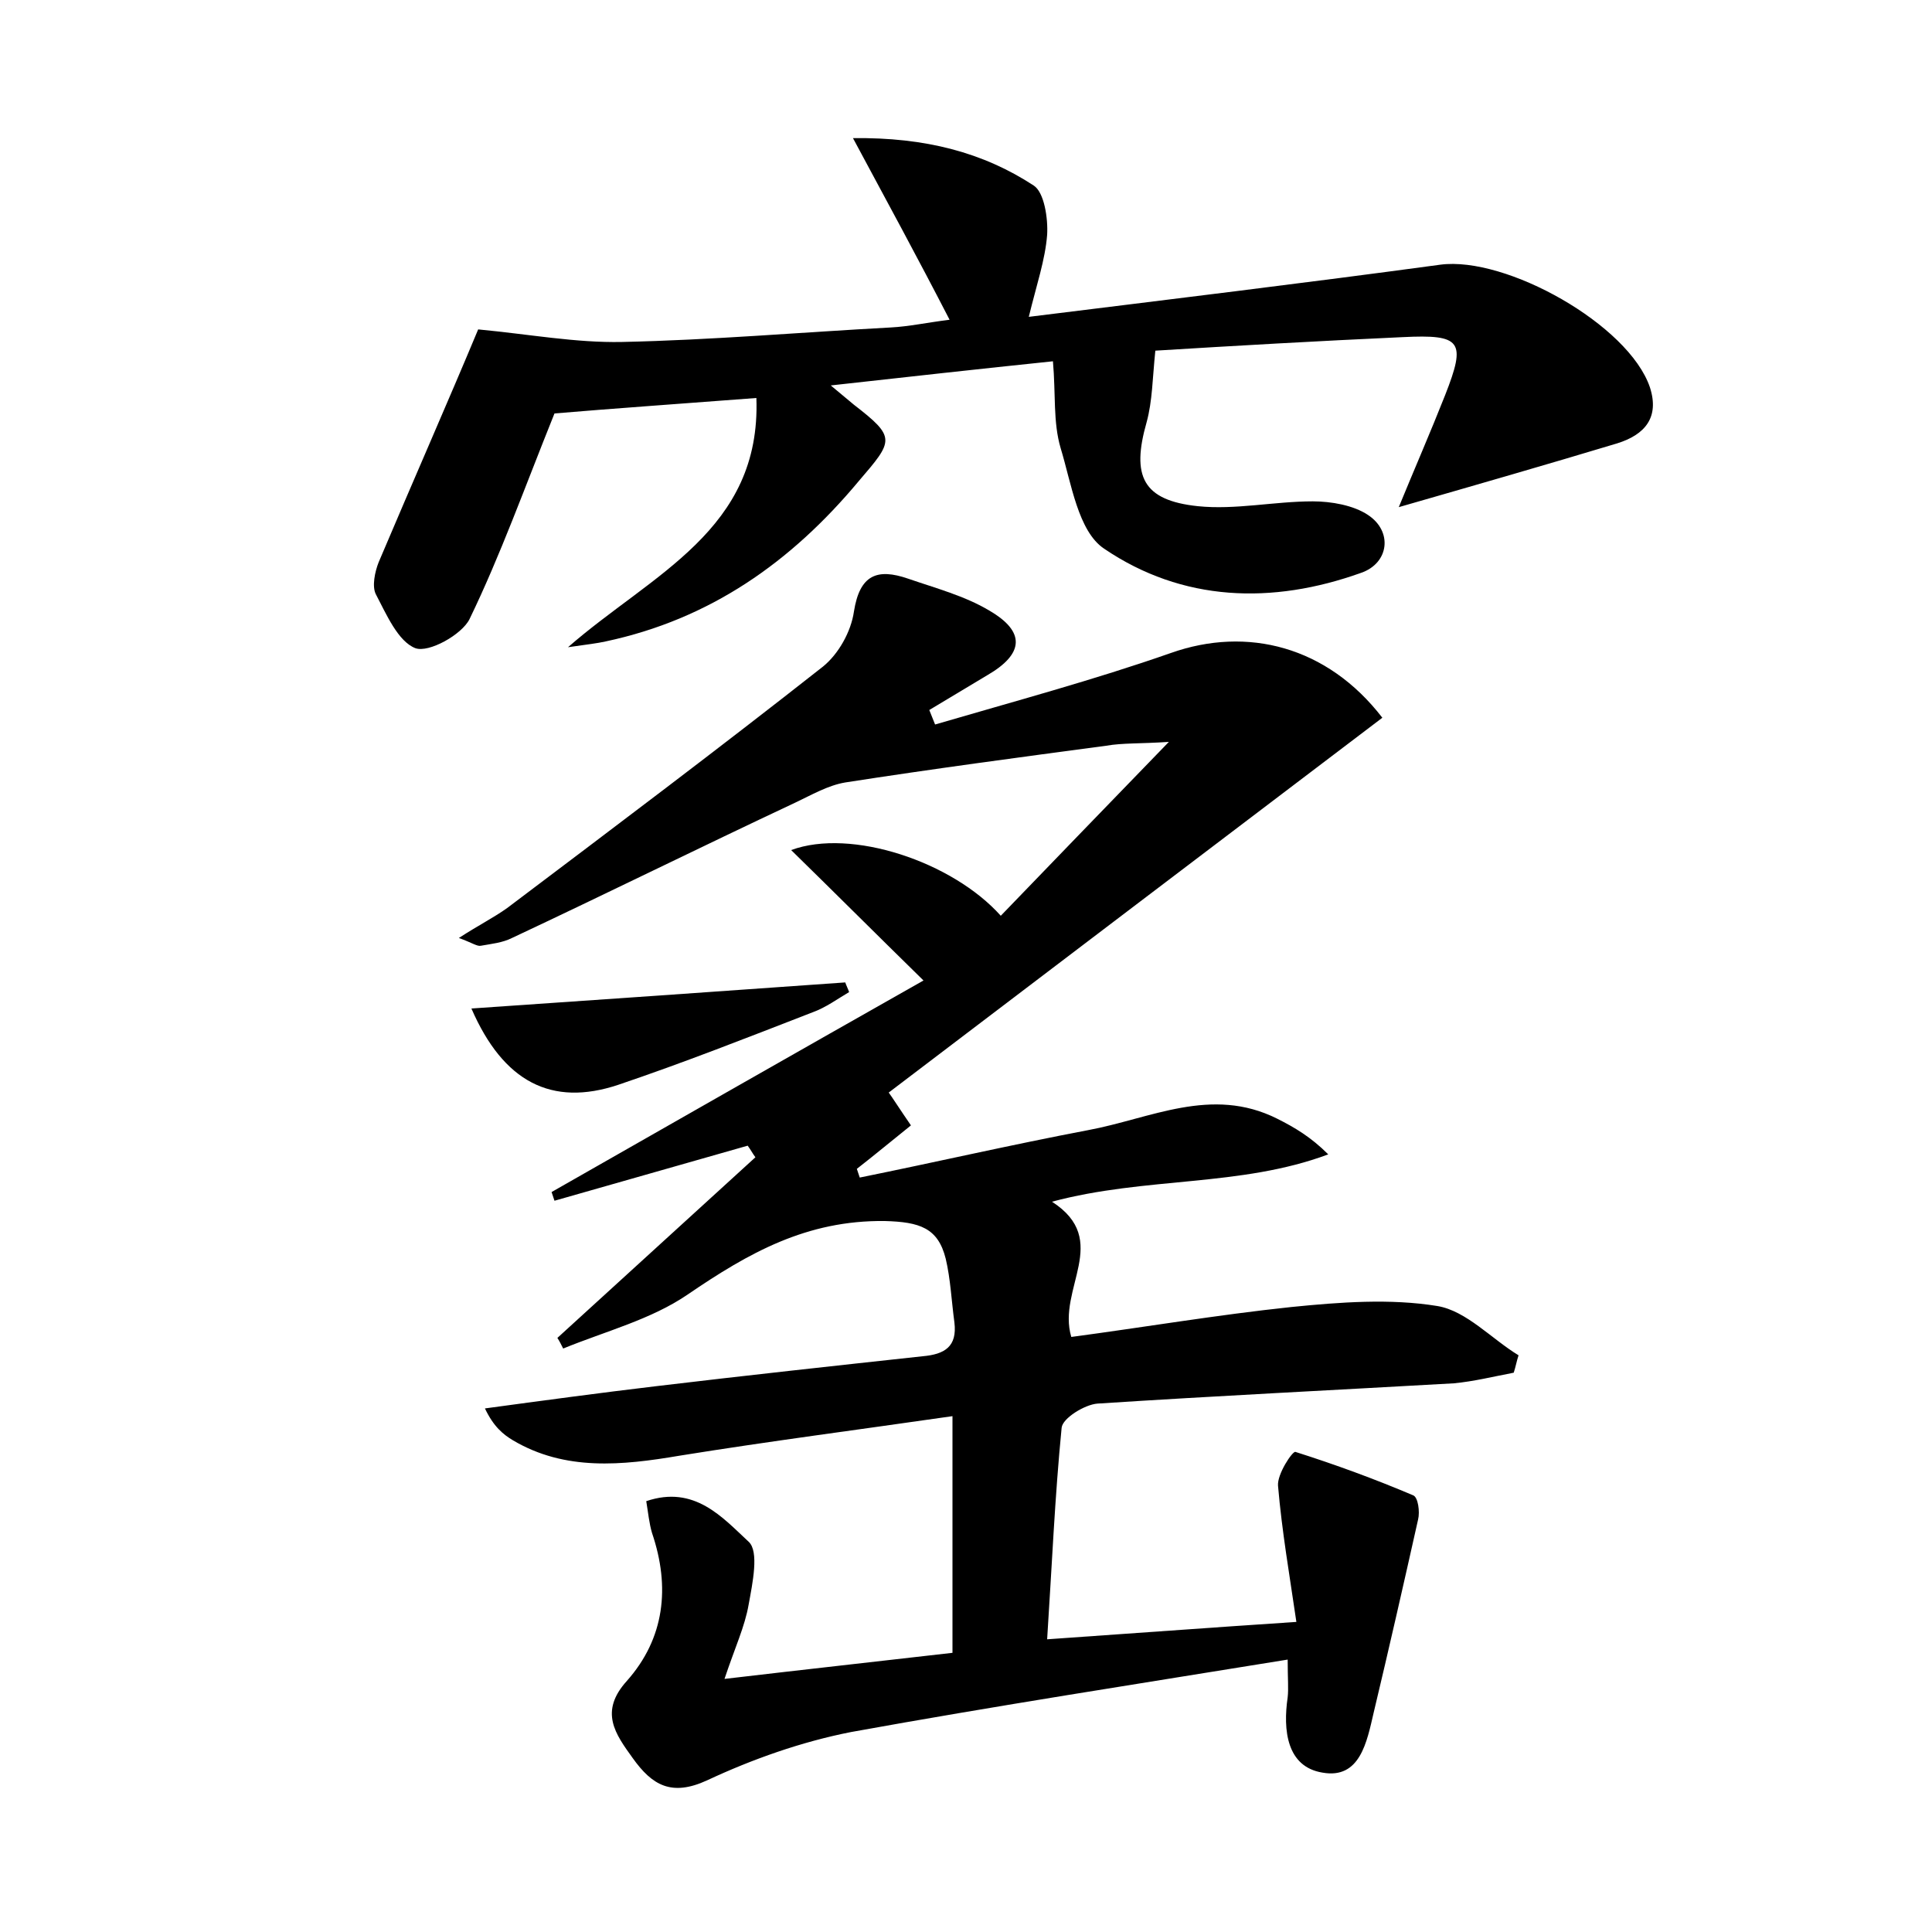 <?xml version="1.0" encoding="utf-8"?>
<!-- Generator: Adobe Illustrator 22.0.0, SVG Export Plug-In . SVG Version: 6.00 Build 0)  -->
<svg version="1.1" id="图层_1" xmlns="http://www.w3.org/2000/svg" xmlns:xlink="http://www.w3.org/1999/xlink" x="0px" y="0px"
	 viewBox="0 0 200 200" style="enable-background:new 0 0 200 200;" xml:space="preserve">
<style type="text/css">
	.st0{fill:#FFFFFF;}
</style>
<g>
	
	<path d="M108.4,169.7c8.7-0.6,16.7-1.2,25.8-1.8c-0.7-4.8-1.5-9.4-1.9-14.1c-0.1-1.2,1.5-3.6,1.8-3.5c4.1,1.3,8.2,2.8,12.2,4.5
		c0.5,0.2,0.7,1.7,0.5,2.5c-1.5,6.7-3,13.3-4.6,20c-0.7,3-1.4,6.9-5.3,6.2c-3.7-0.6-4.1-4.4-3.6-7.8c0.1-0.9,0-1.9,0-3.9
		c-15.4,2.5-30.3,4.8-45.2,7.5c-5.1,1-10.2,2.8-14.9,5c-3.7,1.7-5.7,0.5-7.7-2.3c-1.8-2.5-3.5-4.8-0.6-8c3.9-4.4,4.5-9.7,2.6-15.3
		c-0.3-1-0.4-2.1-0.6-3.3c5-1.7,7.9,1.7,10.6,4.2c1.1,1,0.4,4.3,0,6.5c-0.4,2.3-1.4,4.4-2.5,7.7c8.5-1,15.8-1.8,23.6-2.7
		c0-8,0-15.9,0-24.5c-9.7,1.4-19,2.6-28.3,4.1c-5.9,1-11.8,1.6-17.2-1.6c-1-0.6-2-1.4-2.9-3.3c5.9-0.8,11.8-1.6,17.7-2.3
		c9.2-1.1,18.4-2.1,27.6-3.1c2.3-0.2,3.6-1,3.3-3.5c-0.3-2.2-0.4-4.5-0.9-6.6c-0.8-3.2-2.7-3.8-6.3-3.9c-8.1-0.1-14.1,3.3-20.4,7.6
		c-3.8,2.6-8.5,3.8-12.9,5.6c-0.2-0.4-0.4-0.8-0.6-1.1c6.8-6.2,13.7-12.5,20.5-18.7c-0.3-0.4-0.5-0.8-0.8-1.2
		c-6.7,1.9-13.3,3.8-20,5.7c-0.1-0.3-0.2-0.6-0.3-0.9c12.8-7.3,25.6-14.6,38.5-21.9c-4.9-4.8-9.1-9-13.7-13.5
		c6.2-2.3,16.7,1.2,21.7,6.8c5.5-5.7,11-11.4,17.4-18c-3,0.2-4.8,0.1-6.5,0.4c-9,1.2-18,2.4-27,3.8c-1.8,0.3-3.5,1.3-5.2,2.1
		c-9.8,4.6-19.5,9.4-29.3,14c-1,0.5-2.1,0.6-3.2,0.8c-0.4,0.1-0.9-0.3-2.3-0.8c2-1.3,3.6-2.1,5-3.1C63.5,85.7,74.4,77.5,85.2,69
		c1.6-1.3,2.9-3.6,3.2-5.7c0.6-3.8,2.4-4.5,5.6-3.4c2.9,1,5.9,1.8,8.4,3.3c3.8,2.2,3.6,4.5-0.2,6.7c-2,1.2-4,2.4-6,3.6
		c0.2,0.5,0.4,1,0.6,1.5c8.2-2.4,16.4-4.6,24.4-7.4c7.9-2.8,16.2-0.7,21.9,6.7c-17,12.9-34,25.8-51.1,38.8c0.3,0.4,1.2,1.8,2.3,3.4
		c-2,1.6-3.8,3.1-5.6,4.5c0.1,0.3,0.2,0.6,0.3,0.9c7.9-1.6,15.7-3.4,23.6-4.9c6.5-1.2,12.8-4.6,19.6-1.2c1.8,0.9,3.5,1.9,5.3,3.7
		c-9.1,3.4-18.9,2.3-28.6,4.9c6.2,4,0.5,9,2,14c7.5-1,15.2-2.3,22.8-3.1c5-0.5,10.2-0.9,15.1-0.1c3,0.5,5.6,3.4,8.4,5.1
		c-0.2,0.6-0.3,1.2-0.5,1.8c-2.1,0.4-4.1,0.9-6.2,1.1c-12.3,0.7-24.6,1.3-36.9,2.1c-1.3,0.1-3.6,1.5-3.7,2.5
		C109.2,154.9,108.9,162,108.4,169.7z"/>
	<path d="M57.4,42.8c-3.1,7.7-5.6,14.7-8.8,21.3c-0.8,1.6-4.2,3.5-5.6,3c-1.8-0.7-3-3.5-4.1-5.6c-0.4-0.8-0.1-2.3,0.3-3.3
		c3.6-8.5,7.3-16.9,10.3-24.1c5.3,0.5,10.1,1.4,14.9,1.3c9.3-0.2,18.5-1,27.8-1.5c1.9-0.1,3.7-0.5,6.1-0.8
		C95,26.7,91.9,21,88.3,14.3c7.5-0.1,13.5,1.5,18.7,4.9c1.1,0.7,1.5,3.4,1.4,5.1c-0.2,2.6-1.1,5.2-1.9,8.5
		c14.5-1.8,28.6-3.5,42.6-5.4c6.8-0.9,19.5,6.2,21.7,12.7c1,3.1-0.5,4.9-3.4,5.8c-7.3,2.2-14.6,4.3-22.6,6.6
		c1.6-3.9,3.3-7.8,4.8-11.6c2.2-5.6,1.7-6.3-4.4-6c-8.8,0.4-17.5,0.9-25.6,1.4c-0.3,2.9-0.3,5.2-0.9,7.4c-1.6,5.6-0.4,8.1,5.3,8.7
		c3.9,0.4,7.9-0.5,11.9-0.5c1.9,0,4.2,0.4,5.7,1.4c2.6,1.7,2.2,5-0.7,6c-9.2,3.3-18.5,3-26.6-2.5c-2.7-1.8-3.4-6.8-4.5-10.4
		c-0.8-2.7-0.5-5.6-0.8-9c-7.7,0.8-14.9,1.6-23,2.5c1.2,1,1.8,1.5,2.4,2c4.4,3.4,4.1,3.7,0.5,7.9c-7,8.4-15.4,14.3-26.2,16.6
		c-0.9,0.2-1.8,0.3-3.9,0.6c8.7-7.6,20-12.1,19.5-25.8C70.4,41.8,63.3,42.3,57.4,42.8z"/>
	<path d="M48.8,104.4c13.2-0.9,26-1.8,38.7-2.7c0.1,0.3,0.3,0.7,0.4,1c-1.2,0.7-2.4,1.6-3.8,2.1c-6.7,2.6-13.3,5.2-20.1,7.5
		C57.1,114.6,52.1,112,48.8,104.4z"/>
</g>
</svg>
